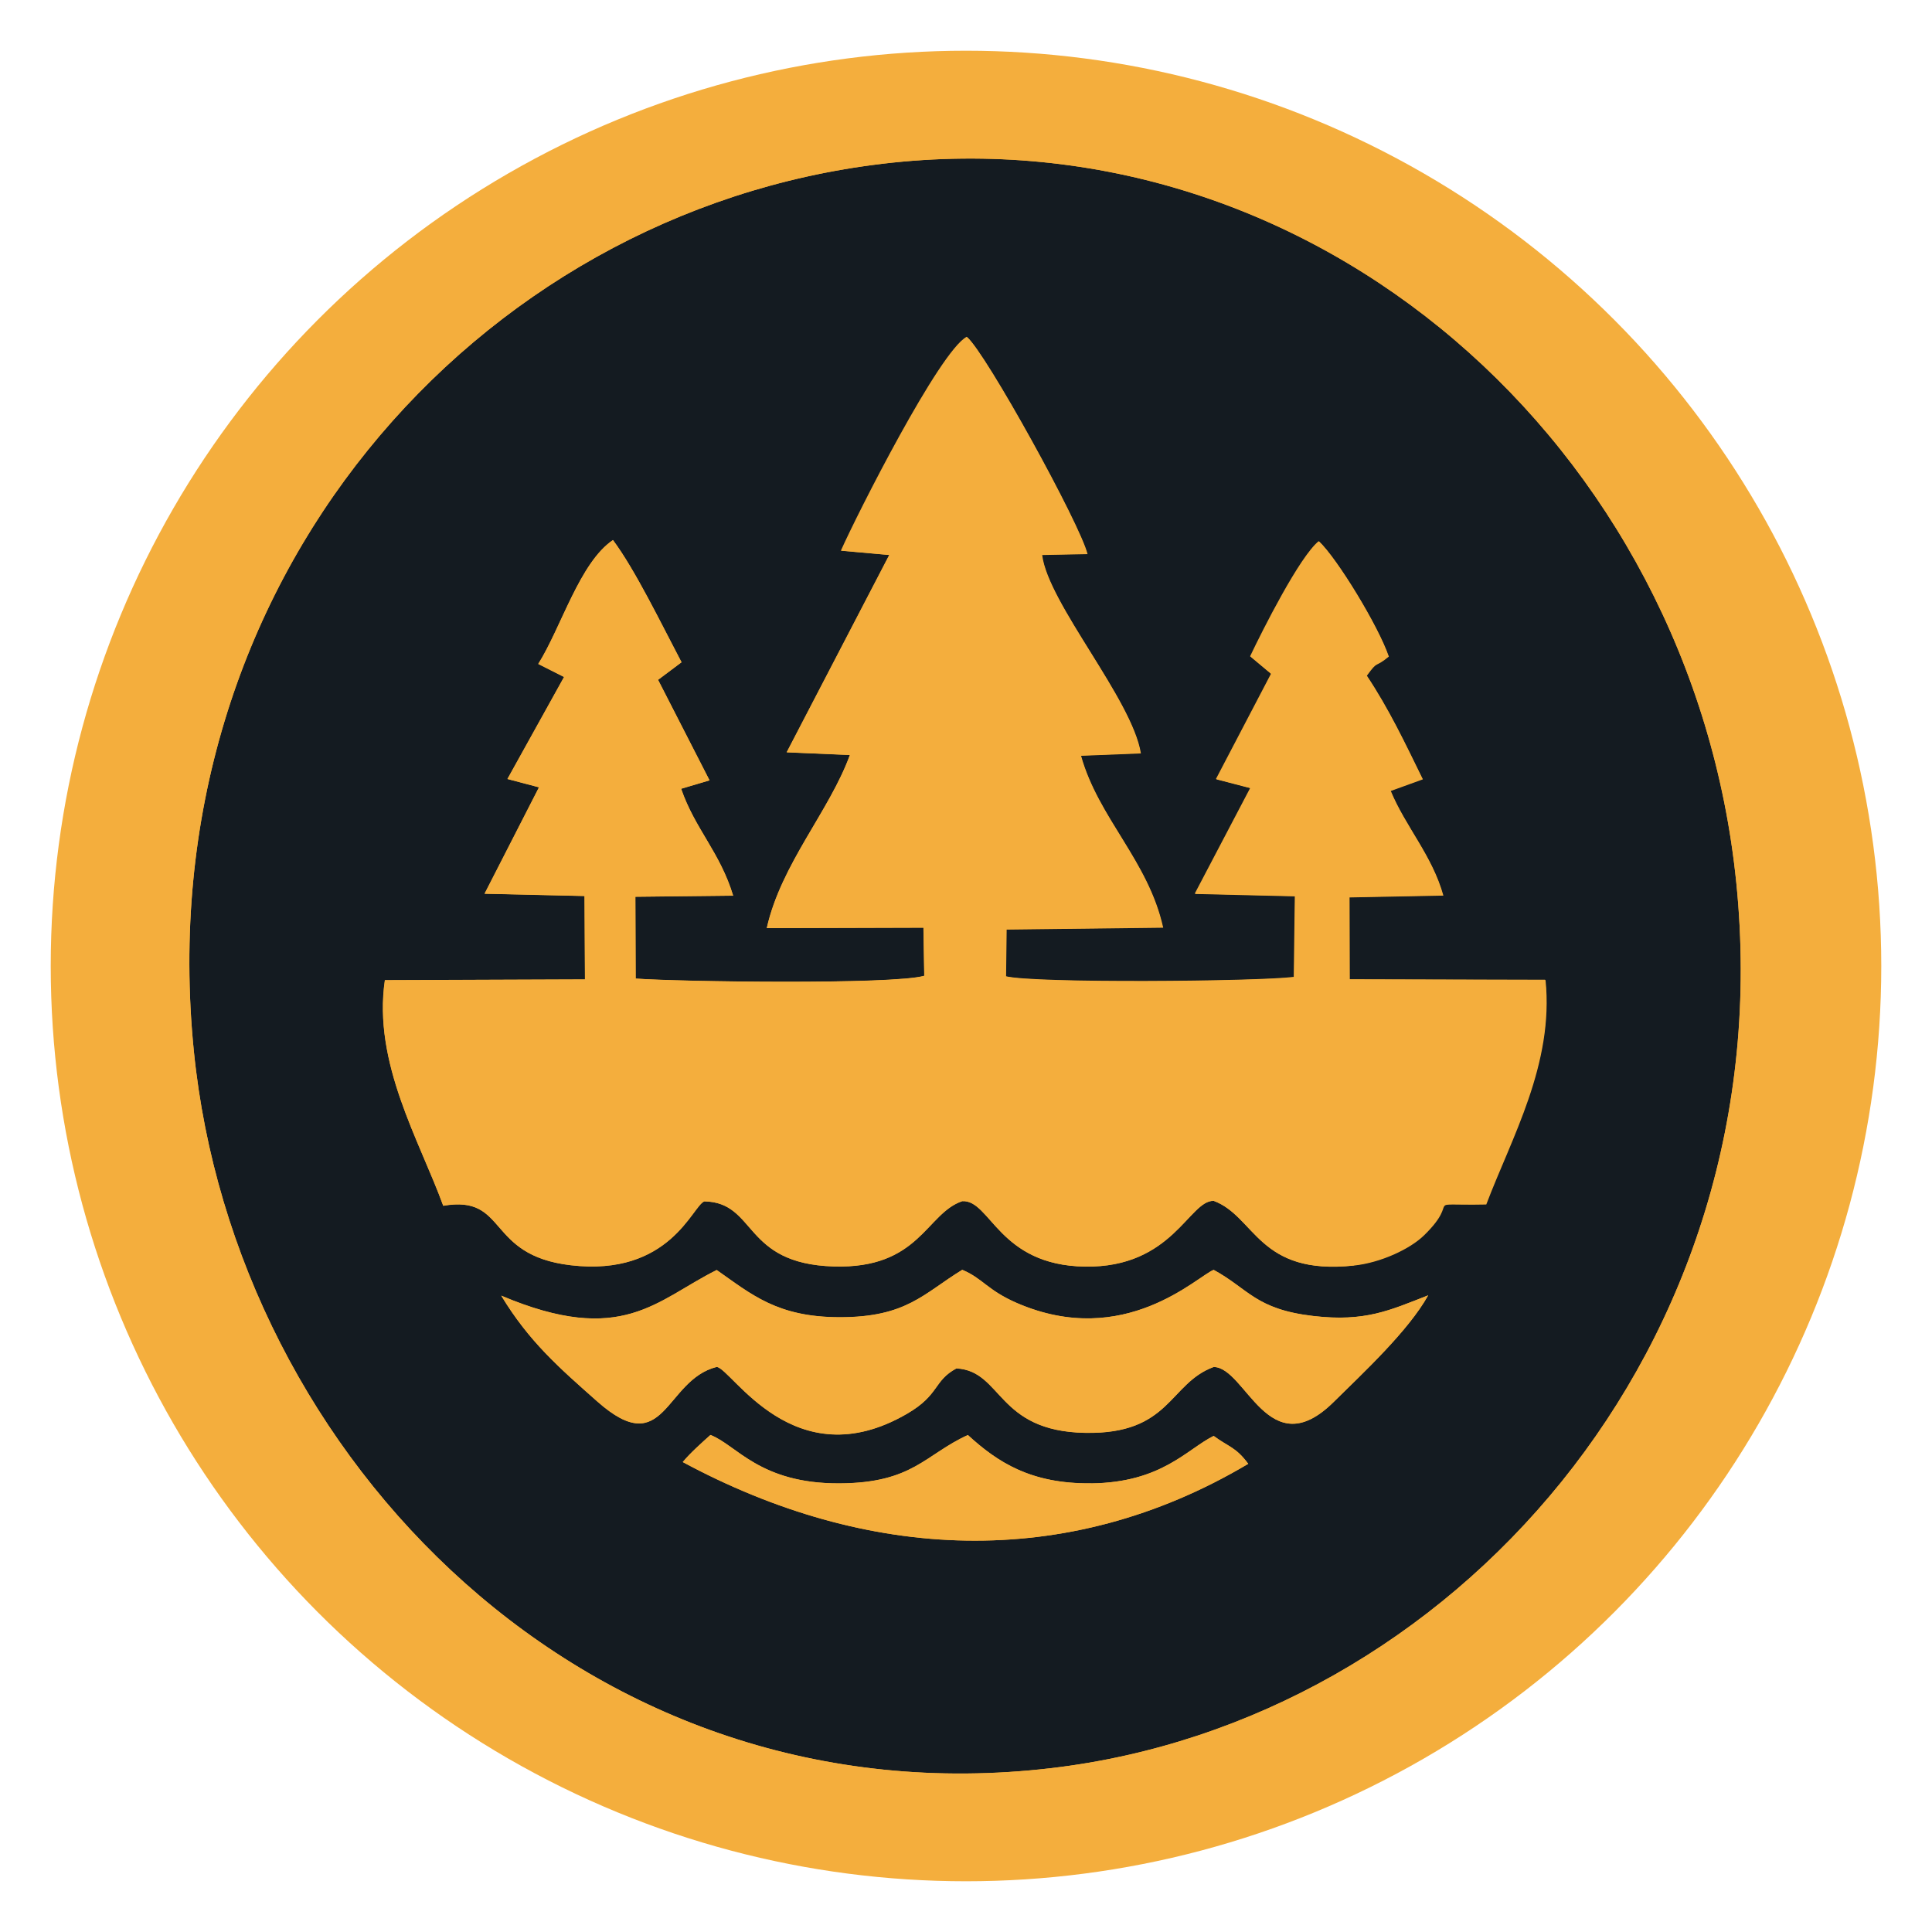<?xml version="1.0" encoding="UTF-8"?><svg id="uuid-7bec63e8-948c-4b43-9210-c43ff5fc3d60" xmlns="http://www.w3.org/2000/svg" width="39" height="39" viewBox="0 0 39 39"><circle cx="19.5" cy="19.5" r="18.476" style="fill:#f4ae3d;"/><path d="m22.022,29.944c1.428-.014,1.936-.69,2.477-.958.304.224.448.225.698.563-3.67,2.181-7.702,1.964-11.416-.036.159-.192.398-.401.559-.547.524.197.991.985,2.605.977,1.487-.007,1.725-.581,2.592-.976.604.554,1.278.987,2.484.975h0Zm-11.903-3.788c2.442,1.034,3.128.088,4.348-.518.705.494,1.224.951,2.479.953,1.357.002,1.696-.479,2.478-.957.415.173.506.413,1.109.673,2.165.934,3.636-.545,3.966-.672.706.385.845.797,2.016.932,1.039.12,1.531-.111,2.314-.418-.402.721-1.315,1.567-1.908,2.153-1.317,1.301-1.771-.701-2.422-.707-.906.333-.868,1.361-2.591,1.33-1.797-.032-1.668-1.251-2.602-1.301-.468.253-.334.531-.999.917-2.283,1.324-3.537-.918-3.84-.947-1.059.266-1.034,1.916-2.41.698-.776-.687-1.376-1.209-1.938-2.134h0Zm17.213-.611c-1.939.209-1.988-.99-2.833-1.305-.497-.016-.827,1.354-2.599,1.327-1.749-.026-1.904-1.352-2.477-1.321-.732.244-.859,1.37-2.597,1.318-1.843-.056-1.547-1.292-2.609-1.314-.24.081-.691,1.526-2.701,1.289-1.722-.203-1.255-1.426-2.57-1.2-.479-1.318-1.424-2.882-1.178-4.554l4.039-.015-.009-1.684-2.018-.046,1.099-2.148-.637-.168,1.143-2.059-.521-.263c.467-.744.836-2.046,1.508-2.501.449.603.976,1.695,1.384,2.466l-.474.355,1.039,2.029-.573.17c.277.807.785,1.282,1.05,2.158l-1.974.022.006,1.652c.873.065,5.196.126,5.826-.056l-.016-.972-3.163.009c.291-1.297,1.264-2.358,1.678-3.494l-1.276-.055,2.071-3.983-.976-.087c.33-.74,1.989-4.023,2.539-4.316.38.32,2.286,3.78,2.431,4.38l-.916.018c.123.981,1.817,2.912,1.993,4.005l-1.208.048c.352,1.261,1.361,2.123,1.658,3.47l-3.16.038-.012.948c.594.146,5.067.106,5.817.014l.021-1.633-2.02-.048,1.12-2.134-.692-.18,1.111-2.124c-.018-.019-.048-.042-.06-.052l-.361-.302c.255-.536.998-2.01,1.384-2.323.368.346,1.202,1.716,1.407,2.323-.298.247-.204.057-.444.386.448.673.774,1.362,1.131,2.092l-.648.235c.3.724.838,1.307,1.062,2.112l-1.894.037.005,1.658,3.951.01c.174,1.697-.689,3.189-1.196,4.53-1.372.027-.468-.148-1.254.621-.286.28-.875.554-1.414.612h0ZM17.814,3.306C9.597,4.279,2.962,11.773,3.913,21.222c.829,8.235,7.997,15.569,17.314,14.469,8.082-.954,14.766-8.514,13.823-17.863-.891-8.836-8.519-15.555-17.237-14.523h0Z" style="fill:#141b21; fill-rule:evenodd;"/><path d="m16.977,11.117l.976.087-2.071,3.983,1.276.055c-.414,1.137-1.387,2.198-1.678,3.494l3.163-.009.016.972c-.631.182-4.953.121-5.826.056l-.006-1.652,1.974-.022c-.265-.876-.774-1.351-1.05-2.158l.573-.17-1.039-2.029.474-.355c-.407-.772-.934-1.863-1.384-2.466-.673.455-1.042,1.757-1.508,2.501l.521.263-1.143,2.059.637.168-1.099,2.148,2.018.046.009,1.684-4.039.015c-.246,1.671.699,3.235,1.178,4.554,1.315-.226.848.997,2.57,1.2,2.01.237,2.461-1.208,2.701-1.289,1.062.022.766,1.258,2.609,1.314,1.738.053,1.865-1.074,2.597-1.318.573-.032.728,1.294,2.477,1.321,1.772.026,2.102-1.343,2.599-1.327.845.315.894,1.514,2.833,1.305.538-.058,1.128-.332,1.414-.612.786-.768-.118-.594,1.254-.621.507-1.341,1.369-2.833,1.196-4.53l-3.951-.01-.005-1.658,1.894-.037c-.223-.806-.762-1.389-1.062-2.112l.648-.235c-.358-.73-.683-1.42-1.131-2.092.239-.329.145-.139.444-.386-.205-.607-1.039-1.977-1.407-2.323-.386.313-1.129,1.787-1.384,2.323l.361.302c.011.01.042.033.06.052l-1.111,2.124.692.18-1.12,2.134,2.02.048-.021,1.633c-.75.091-5.223.131-5.817-.014l.012-.948,3.16-.038c-.297-1.347-1.305-2.209-1.658-3.47l1.208-.048c-.176-1.093-1.871-3.024-1.993-4.005l.916-.018c-.144-.6-2.051-4.06-2.431-4.38-.55.293-2.209,3.575-2.539,4.316h0Z" style="fill:#f4ae3d; fill-rule:evenodd;"/><path d="m17.814,3.306c8.718-1.032,16.346,5.687,17.237,14.523.943,9.349-5.741,16.909-13.823,17.863-9.317,1.1-16.485-6.234-17.314-14.469C2.962,11.773,9.597,4.279,17.814,3.306h0Zm1.493,34.494c1.631,0,2.81-.145,4.227-.494,1.695-.417,3.277-1.069,4.767-1.961,1.674-1.002,2.399-1.683,3.724-3.004,1.421-1.416,2.686-3.322,3.538-5.314,2.084-4.876,2.131-9.753.185-14.636-1.578-3.961-4.789-7.478-8.571-9.369C21.284.076,14.314.749,9.104,4.701c-2.555,1.939-4.51,4.479-5.817,7.52-2.834,6.596-1.466,15.028,3.597,20.061,3.399,3.379,7.246,5.518,12.422,5.518h0Z" style="fill:#f4ae3d; fill-rule:evenodd;"/><path d="m10.12,26.156c.561.925,1.162,1.447,1.938,2.134,1.376,1.218,1.351-.432,2.41-.698.303.029,1.558,2.271,3.84.947.665-.386.531-.664.999-.917.934.05.805,1.269,2.602,1.301,1.723.031,1.685-.997,2.591-1.33.65.006,1.105,2.008,2.422.707.593-.586,1.507-1.433,1.908-2.153-.784.307-1.275.538-2.314.418-1.171-.135-1.31-.547-2.016-.932-.331.128-1.801,1.606-3.966.672-.603-.26-.694-.499-1.109-.673-.782.478-1.122.959-2.478.957-1.255-.002-1.774-.459-2.479-.953-1.219.607-1.906,1.552-4.348.518h0Z" style="fill:#f4ae3d; fill-rule:evenodd;"/><path d="m13.782,29.513c3.714,2,7.746,2.217,11.416.036-.25-.338-.394-.339-.698-.563-.541.267-1.05.943-2.477.958-1.206.012-1.881-.422-2.484-.975-.867.395-1.105.969-2.592.976-1.614.007-2.081-.78-2.605-.977-.162.145-.4.355-.559.547h0Z" style="fill:#f4ae3d; fill-rule:evenodd;"/></svg>